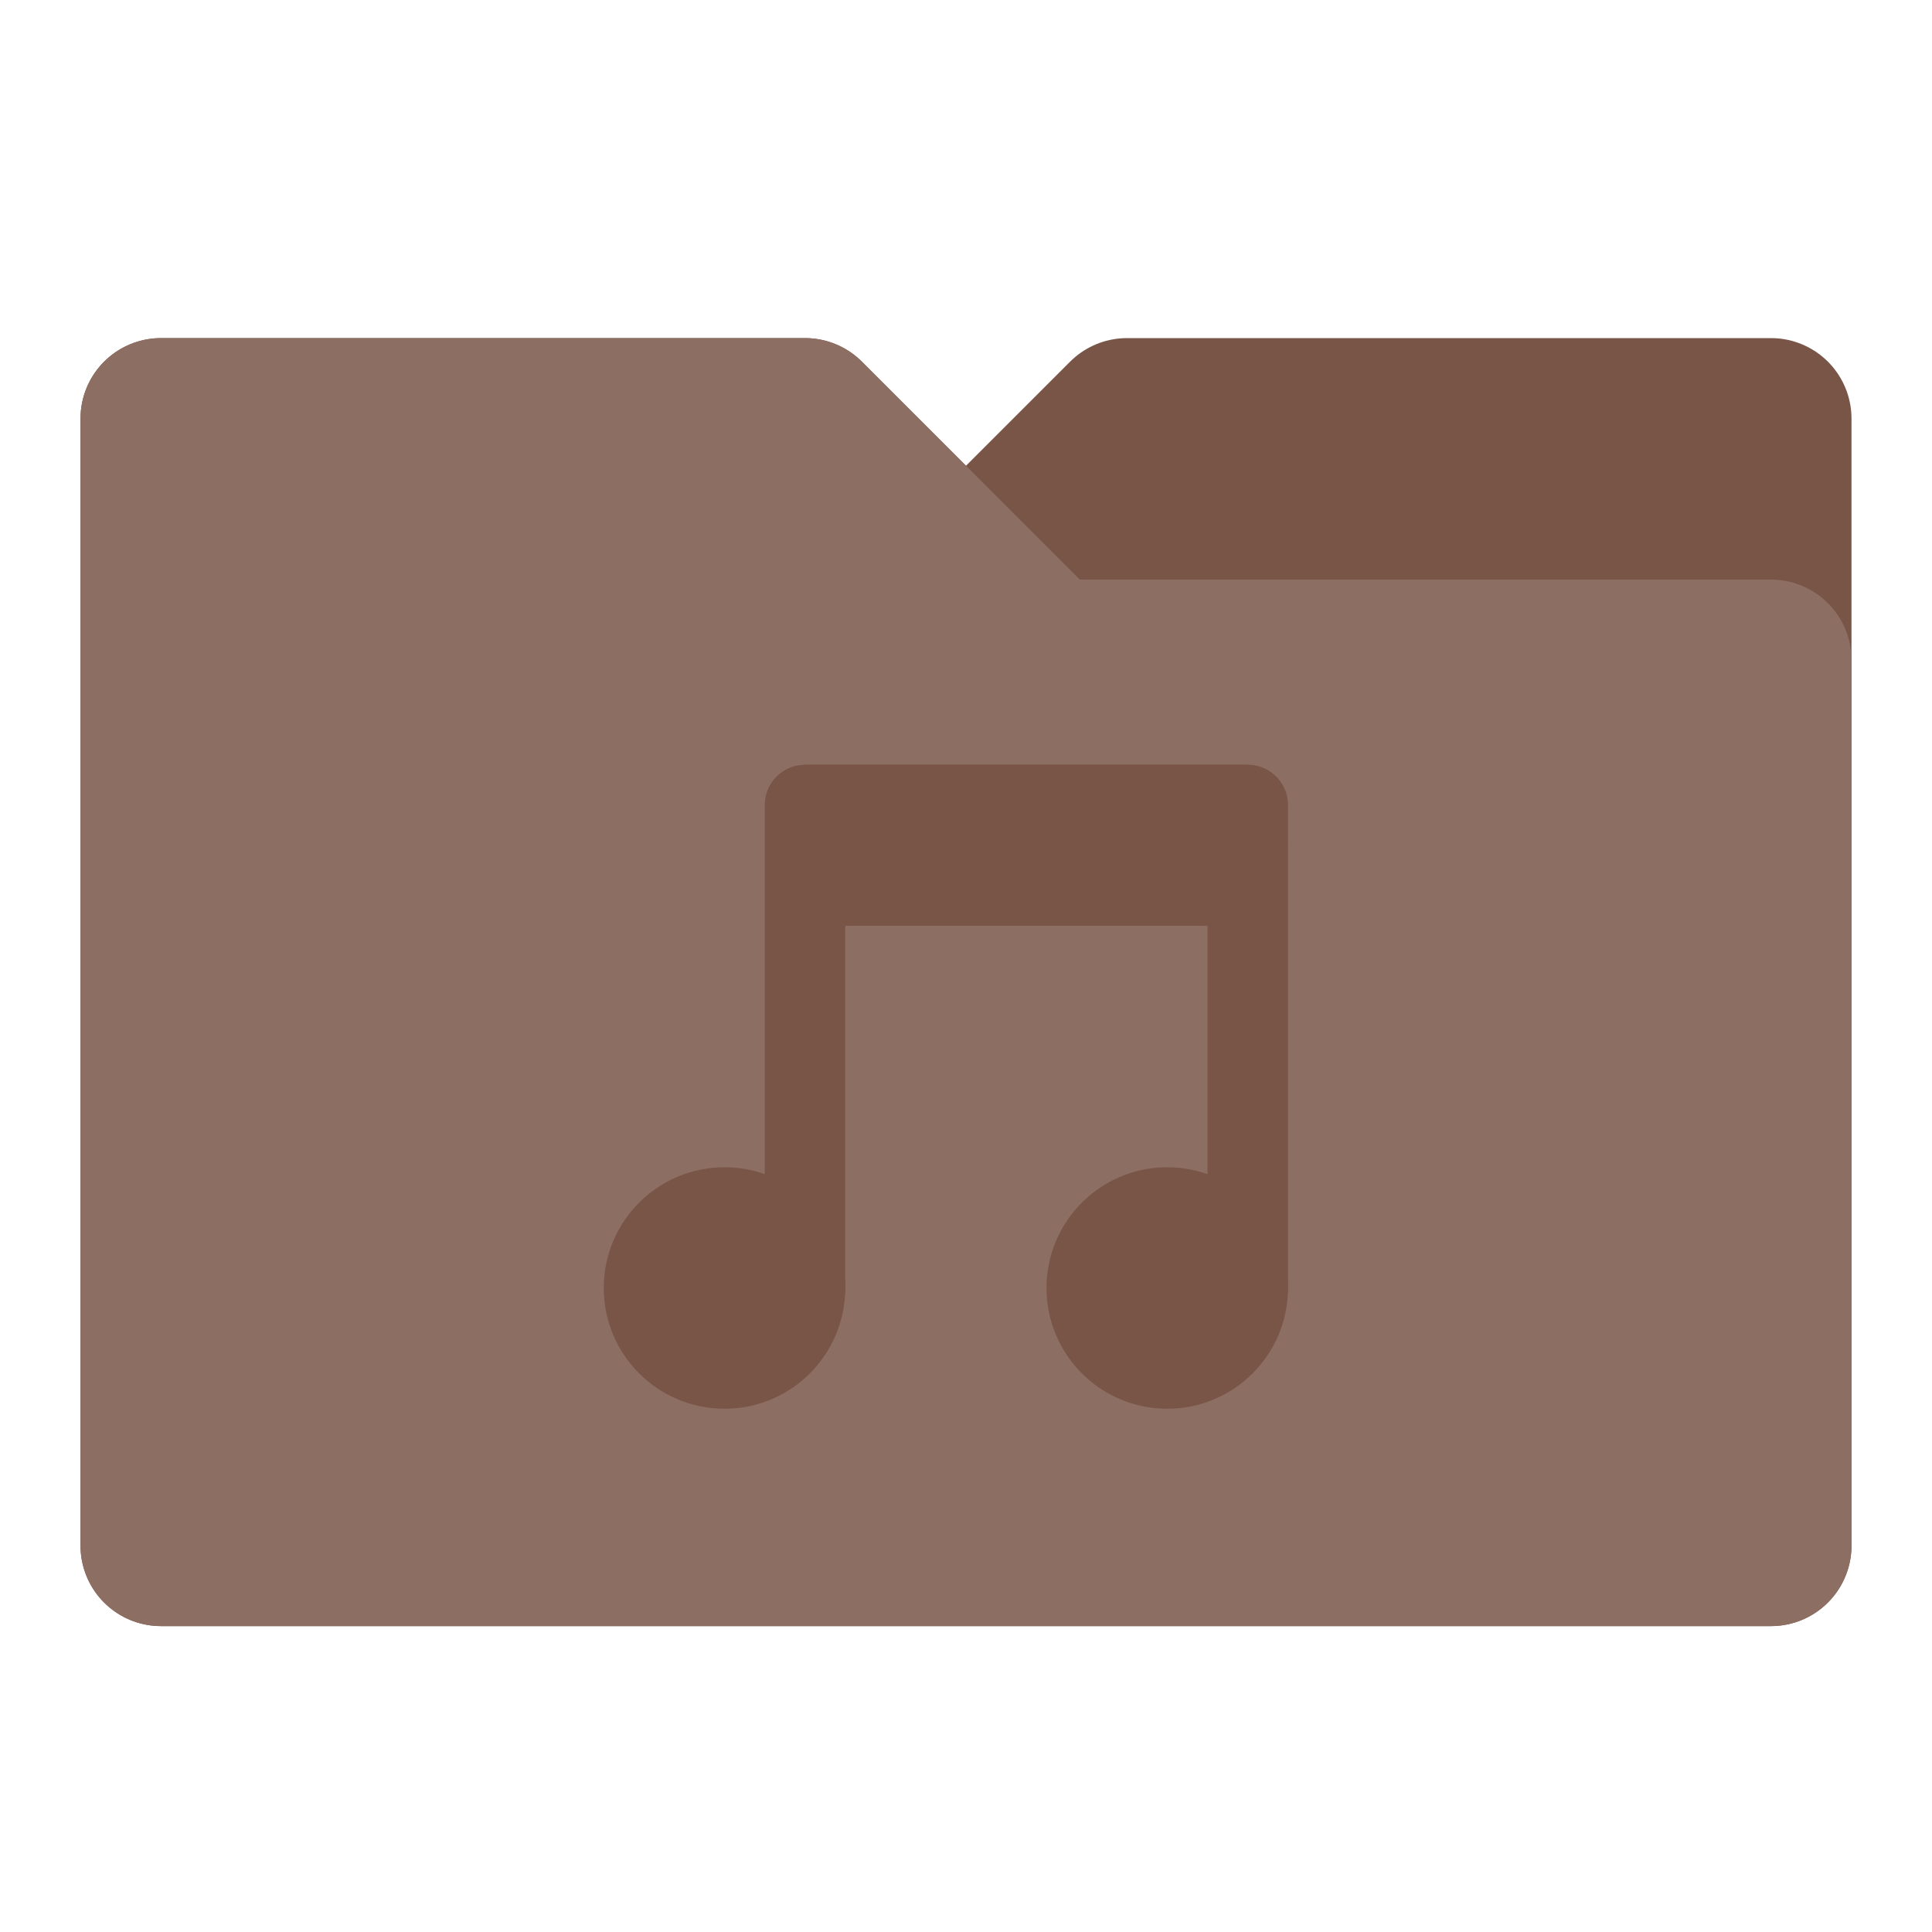 <svg xmlns="http://www.w3.org/2000/svg" width="48" height="48">
    <defs>
        <clipPath id="b">
            <path fill="#5d4037" fill-rule="evenodd" d="M4-24a2 2 0 0 0-2 2V6a2 2 0 0 0 2 2h40a2 2 0 0 0 2-2v-28a2 2 0 0 0-2-2H28a2 2 0 0 0-1.414.586L24-20.828l-2.586-2.586A2 2 0 0 0 20-24H4z"/>
        </clipPath>
        <filter id="a">
            <feGaussianBlur in="SourceAlpha" stdDeviation=".8"/>
            <feOffset dy=".4"/>
            <feComponentTransfer>
                <feFuncA slope=".3" type="linear"/>
            </feComponentTransfer>
            <feMerge>
                <feMergeNode/>
                <feMergeNode in="SourceGraphic"/>
            </feMerge>
        </filter>
    </defs>
    <g transform="translate(0 32)">
        <path fill="#795548" fill-rule="evenodd" stroke="#795548" stroke-linecap="round" stroke-linejoin="round" stroke-width="4" d="M4-22V6h40v-28H28l-4 4-4-4H4z" filter="url(#a)"/>
        <path fill="#8d6e63" fill-rule="evenodd" stroke="#8d6e63" stroke-linecap="round" stroke-linejoin="round" stroke-width="4" d="M44-22H28l-6 6H4V6h40z" clip-path="url(#b)" filter="url(#a)" transform="matrix(-1 0 0 1 48 0)"/>
        <path fill="none" stroke="#795548" stroke-linecap="round" stroke-linejoin="round" stroke-width="2" d="M20 0v-12h11V0"/>
        <circle fill="#795548" fill-rule="evenodd" cx="18" r="3"/>
        <path fill="none" stroke="#795548" stroke-width="4" d="M20-11h11"/>
        <circle fill="#795548" fill-rule="evenodd" cx="29" r="3"/>
    </g>
</svg>

